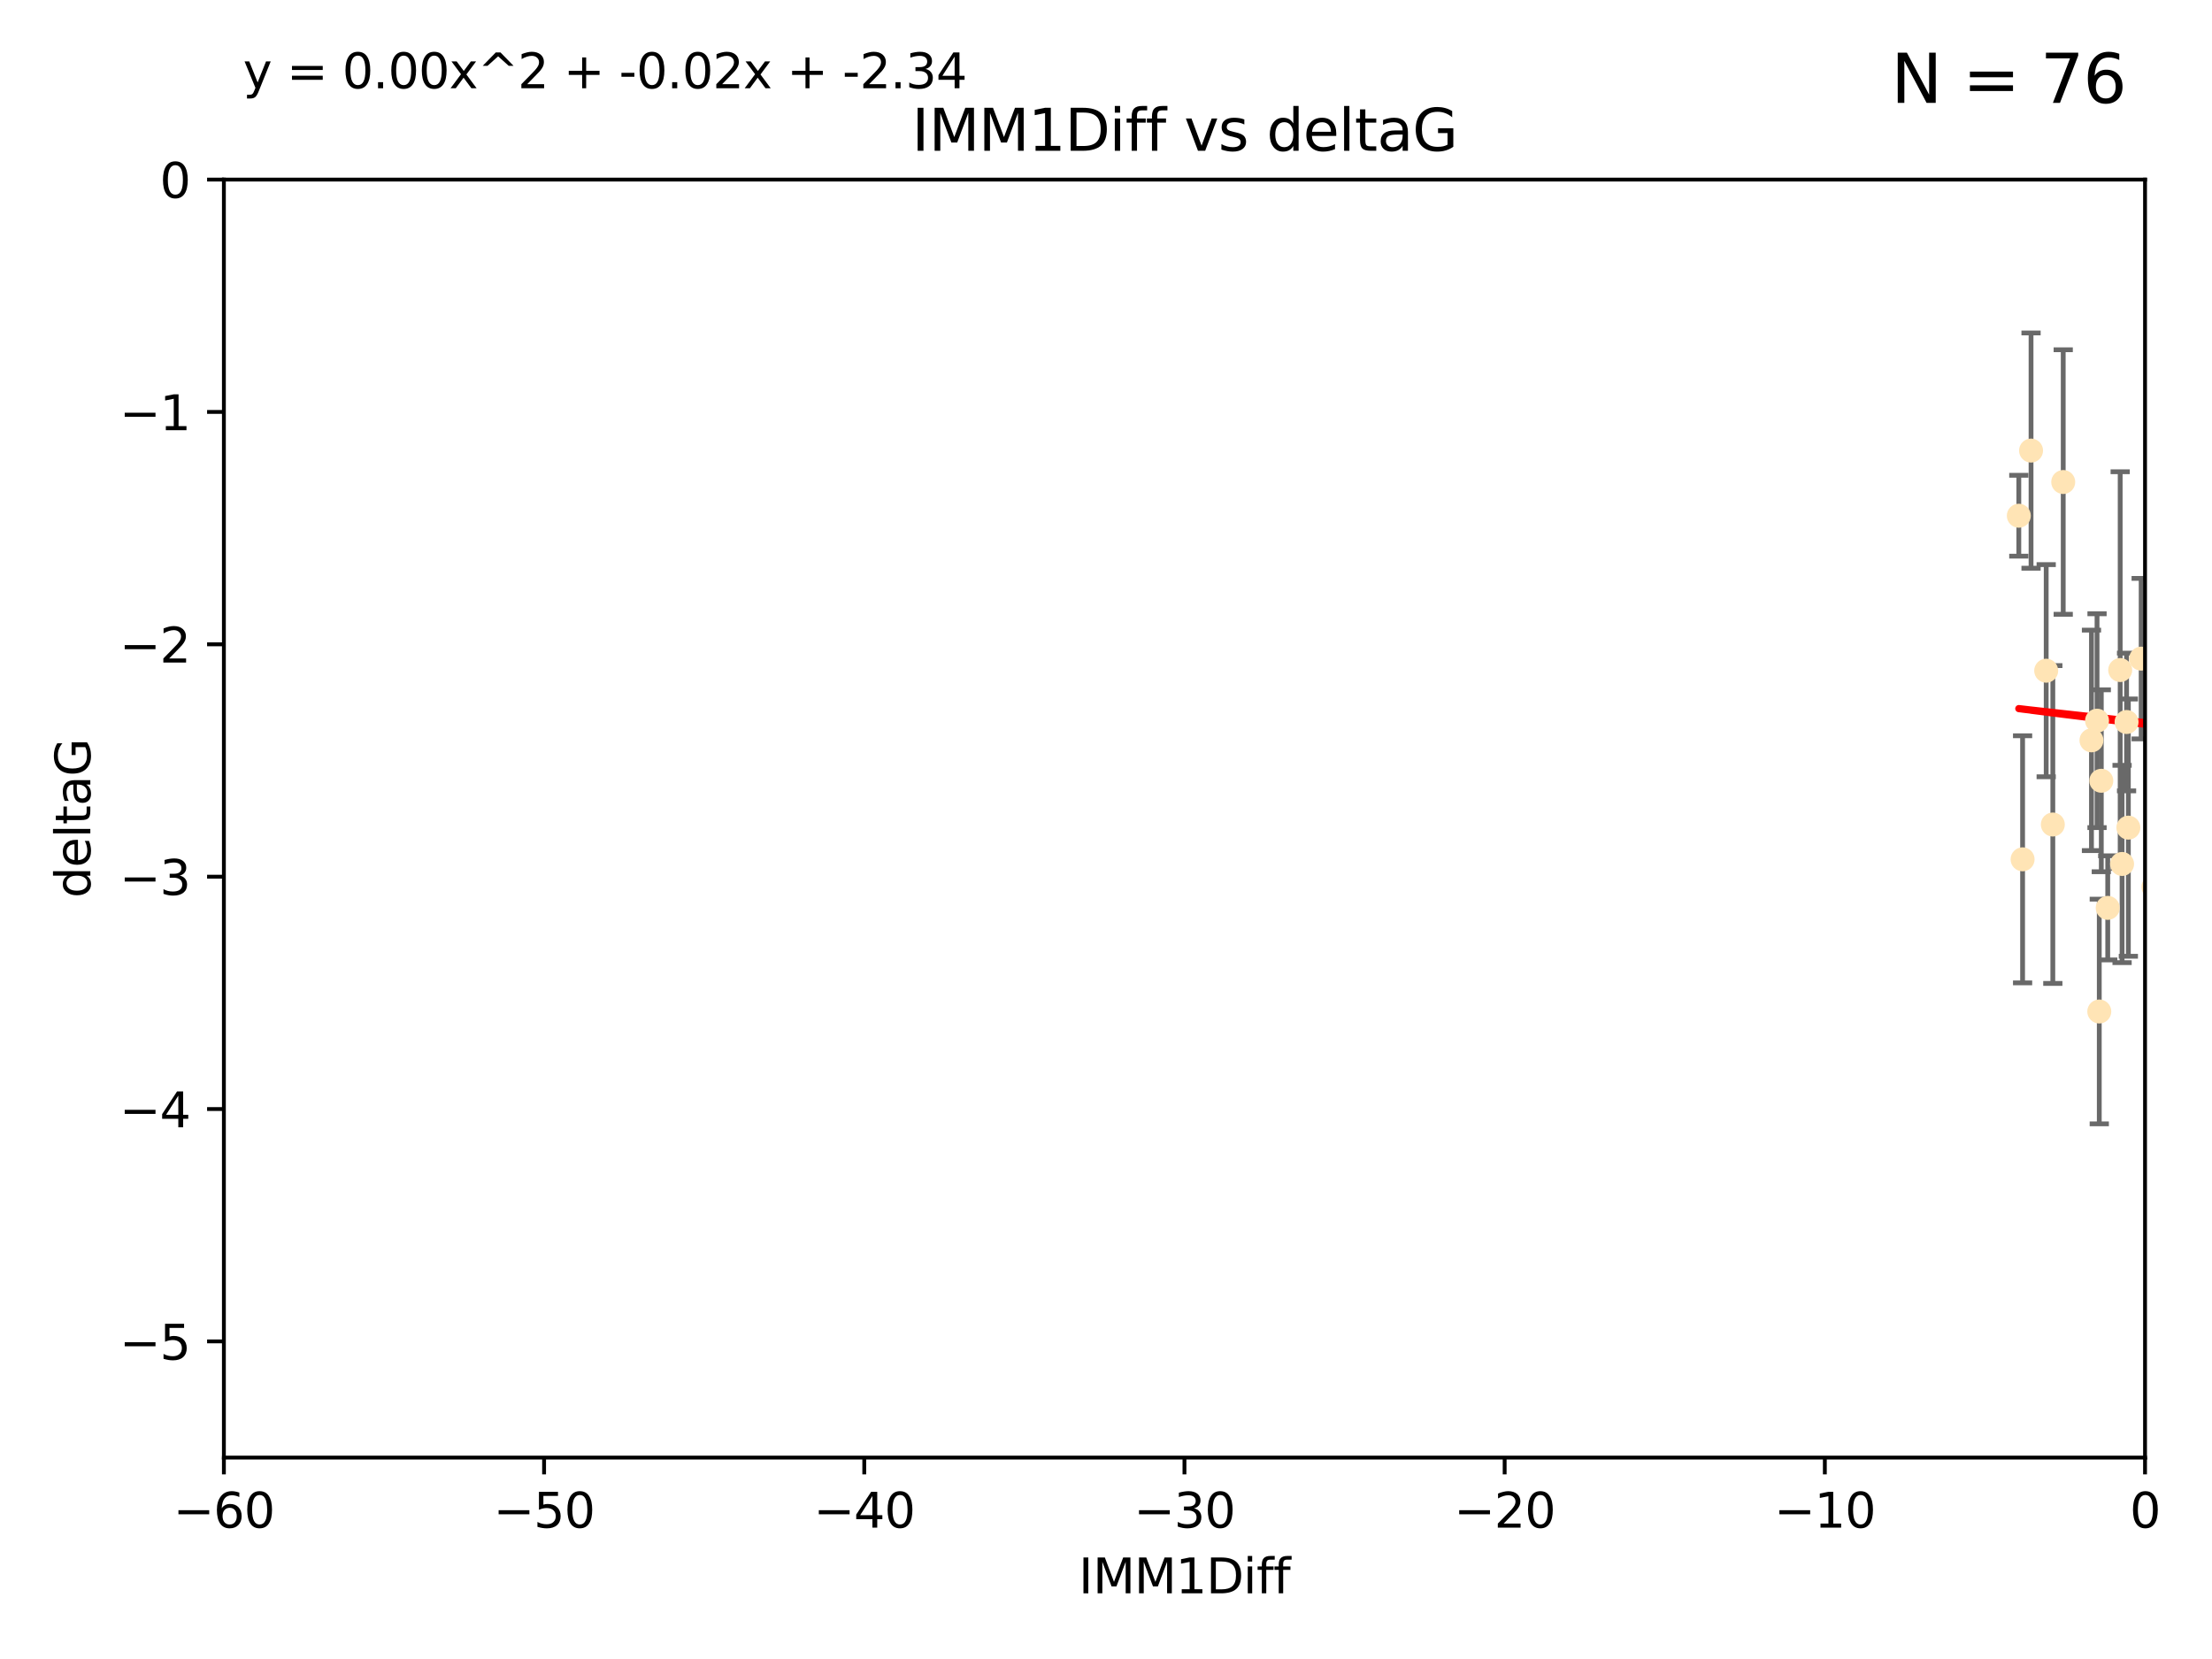 <?xml version="1.0" encoding="utf-8" standalone="no"?>
<!DOCTYPE svg PUBLIC "-//W3C//DTD SVG 1.1//EN"
  "http://www.w3.org/Graphics/SVG/1.1/DTD/svg11.dtd">
<svg xmlns:xlink="http://www.w3.org/1999/xlink" width="460.8pt" height="345.6pt" viewBox="0 0 460.8 345.6" xmlns="http://www.w3.org/2000/svg" version="1.1">
 <defs>
  <style type="text/css">*{stroke-linejoin: round; stroke-linecap: butt}</style>
 </defs>
 <g id="figure_1">
  <g id="patch_1">
   <path d="M 0 345.6 
L 460.8 345.6 
L 460.8 0 
L 0 0 
z
" style="fill: #ffffff"/>
  </g>
  <g id="axes_1">
   <g id="patch_2">
    <path d="M 46.64 303.64 
L 446.85 303.64 
L 446.85 37.411 
L 46.64 37.411 
z
" style="fill: #ffffff"/>
   </g>
   <g id="PathCollection_1">
    <defs>
     <path id="m64b9654250" d="M 0 1.118 
C 0.297 1.118 0.581 1 0.791 0.791 
C 1 0.581 1.118 0.297 1.118 0 
C 1.118 -0.297 1 -0.581 0.791 -0.791 
C 0.581 -1 0.297 -1.118 0 -1.118 
C -0.297 -1.118 -0.581 -1 -0.791 -0.791 
C -1 -0.581 -1.118 -0.297 -1.118 0 
C -1.118 0.297 -1 0.581 -0.791 0.791 
C -0.581 1 -0.297 1.118 0 1.118 
z
" style="stroke: #ffe4b5"/>
    </defs>
    <g clip-path="url(#p6cd8e60162)">
     <use xlink:href="#m64b9654250" x="427.64" y="171.763" style="fill: #ffe4b5; stroke: #ffe4b5"/>
     <use xlink:href="#m64b9654250" x="448.611" y="184.766" style="fill: #ffe4b5; stroke: #ffe4b5"/>
     <use xlink:href="#m64b9654250" x="473.417" y="169.607" style="fill: #ffe4b5; stroke: #ffe4b5"/>
     <use xlink:href="#m64b9654250" x="420.556" y="107.436" style="fill: #ffe4b5; stroke: #ffe4b5"/>
     <use xlink:href="#m64b9654250" x="456.075" y="158.004" style="fill: #ffe4b5; stroke: #ffe4b5"/>
     <use xlink:href="#m64b9654250" x="453.307" y="186.549" style="fill: #ffe4b5; stroke: #ffe4b5"/>
     <use xlink:href="#m64b9654250" x="480.368" y="164.438" style="fill: #ffe4b5; stroke: #ffe4b5"/>
     <use xlink:href="#m64b9654250" x="437.318" y="210.713" style="fill: #ffe4b5; stroke: #ffe4b5"/>
     <use xlink:href="#m64b9654250" x="436.851" y="150.131" style="fill: #ffe4b5; stroke: #ffe4b5"/>
     <use xlink:href="#m64b9654250" x="495.335" y="197.775" style="fill: #ffe4b5; stroke: #ffe4b5"/>
     <use xlink:href="#m64b9654250" x="514.279" y="167.39" style="fill: #ffe4b5; stroke: #ffe4b5"/>
     <use xlink:href="#m64b9654250" x="439.079" y="189.127" style="fill: #ffe4b5; stroke: #ffe4b5"/>
     <use xlink:href="#m64b9654250" x="426.259" y="139.719" style="fill: #ffe4b5; stroke: #ffe4b5"/>
     <use xlink:href="#m64b9654250" x="451.092" y="140.661" style="fill: #ffe4b5; stroke: #ffe4b5"/>
     <use xlink:href="#m64b9654250" x="435.691" y="154.227" style="fill: #ffe4b5; stroke: #ffe4b5"/>
     <use xlink:href="#m64b9654250" x="475.879" y="88.671" style="fill: #ffe4b5; stroke: #ffe4b5"/>
     <use xlink:href="#m64b9654250" x="491.8" y="197.053" style="fill: #ffe4b5; stroke: #ffe4b5"/>
     <use xlink:href="#m64b9654250" x="496.436" y="168.621" style="fill: #ffe4b5; stroke: #ffe4b5"/>
     <use xlink:href="#m64b9654250" x="443.375" y="172.412" style="fill: #ffe4b5; stroke: #ffe4b5"/>
     <use xlink:href="#m64b9654250" x="442.067" y="179.98" style="fill: #ffe4b5; stroke: #ffe4b5"/>
     <use xlink:href="#m64b9654250" x="429.808" y="100.413" style="fill: #ffe4b5; stroke: #ffe4b5"/>
     <use xlink:href="#m64b9654250" x="423.104" y="93.864" style="fill: #ffe4b5; stroke: #ffe4b5"/>
     <use xlink:href="#m64b9654250" x="437.739" y="162.648" style="fill: #ffe4b5; stroke: #ffe4b5"/>
     <use xlink:href="#m64b9654250" x="511.444" y="146.696" style="fill: #ffe4b5; stroke: #ffe4b5"/>
     <use xlink:href="#m64b9654250" x="500.898" y="196.685" style="fill: #ffe4b5; stroke: #ffe4b5"/>
     <use xlink:href="#m64b9654250" x="421.343" y="179.012" style="fill: #ffe4b5; stroke: #ffe4b5"/>
     <use xlink:href="#m64b9654250" x="475.125" y="99.014" style="fill: #ffe4b5; stroke: #ffe4b5"/>
     <use xlink:href="#m64b9654250" x="537.177" y="136.058" style="fill: #ffe4b5; stroke: #ffe4b5"/>
     <use xlink:href="#m64b9654250" x="477.153" y="116.525" style="fill: #ffe4b5; stroke: #ffe4b5"/>
     <use xlink:href="#m64b9654250" x="525.851" y="145.223" style="fill: #ffe4b5; stroke: #ffe4b5"/>
     <use xlink:href="#m64b9654250" x="490.093" y="183.707" style="fill: #ffe4b5; stroke: #ffe4b5"/>
     <use xlink:href="#m64b9654250" x="446.043" y="137.205" style="fill: #ffe4b5; stroke: #ffe4b5"/>
     <use xlink:href="#m64b9654250" x="451.572" y="144.378" style="fill: #ffe4b5; stroke: #ffe4b5"/>
     <use xlink:href="#m64b9654250" x="441.674" y="139.582" style="fill: #ffe4b5; stroke: #ffe4b5"/>
     <use xlink:href="#m64b9654250" x="480.828" y="127.973" style="fill: #ffe4b5; stroke: #ffe4b5"/>
     <use xlink:href="#m64b9654250" x="476.005" y="165.734" style="fill: #ffe4b5; stroke: #ffe4b5"/>
     <use xlink:href="#m64b9654250" x="491.253" y="106.082" style="fill: #ffe4b5; stroke: #ffe4b5"/>
     <use xlink:href="#m64b9654250" x="536.23" y="172.719" style="fill: #ffe4b5; stroke: #ffe4b5"/>
     <use xlink:href="#m64b9654250" x="541.686" y="180.812" style="fill: #ffe4b5; stroke: #ffe4b5"/>
     <use xlink:href="#m64b9654250" x="512.571" y="179.509" style="fill: #ffe4b5; stroke: #ffe4b5"/>
     <use xlink:href="#m64b9654250" x="494.622" y="165.38" style="fill: #ffe4b5; stroke: #ffe4b5"/>
     <use xlink:href="#m64b9654250" x="509.73" y="188.264" style="fill: #ffe4b5; stroke: #ffe4b5"/>
     <use xlink:href="#m64b9654250" x="449.872" y="107.23" style="fill: #ffe4b5; stroke: #ffe4b5"/>
     <use xlink:href="#m64b9654250" x="501.359" y="96.314" style="fill: #ffe4b5; stroke: #ffe4b5"/>
     <use xlink:href="#m64b9654250" x="500.645" y="190.122" style="fill: #ffe4b5; stroke: #ffe4b5"/>
     <use xlink:href="#m64b9654250" x="443.001" y="150.407" style="fill: #ffe4b5; stroke: #ffe4b5"/>
     <use xlink:href="#m64b9654250" x="452.306" y="170.091" style="fill: #ffe4b5; stroke: #ffe4b5"/>
     <use xlink:href="#m64b9654250" x="518.267" y="174.21" style="fill: #ffe4b5; stroke: #ffe4b5"/>
     <use xlink:href="#m64b9654250" x="508.916" y="170.053" style="fill: #ffe4b5; stroke: #ffe4b5"/>
     <use xlink:href="#m64b9654250" x="576.658" y="178.609" style="fill: #ffe4b5; stroke: #ffe4b5"/>
     <use xlink:href="#m64b9654250" x="491.447" y="194.171" style="fill: #ffe4b5; stroke: #ffe4b5"/>
     <use xlink:href="#m64b9654250" x="516.52" y="203.552" style="fill: #ffe4b5; stroke: #ffe4b5"/>
     <use xlink:href="#m64b9654250" x="506.335" y="55.993" style="fill: #ffe4b5; stroke: #ffe4b5"/>
     <use xlink:href="#m64b9654250" x="494.275" y="204.935" style="fill: #ffe4b5; stroke: #ffe4b5"/>
     <use xlink:href="#m64b9654250" x="545.502" y="101.272" style="fill: #ffe4b5; stroke: #ffe4b5"/>
     <use xlink:href="#m64b9654250" x="516.96" y="191.817" style="fill: #ffe4b5; stroke: #ffe4b5"/>
     <use xlink:href="#m64b9654250" x="546.949" y="153.757" style="fill: #ffe4b5; stroke: #ffe4b5"/>
     <use xlink:href="#m64b9654250" x="503.406" y="171.206" style="fill: #ffe4b5; stroke: #ffe4b5"/>
     <use xlink:href="#m64b9654250" x="531.441" y="118.359" style="fill: #ffe4b5; stroke: #ffe4b5"/>
     <use xlink:href="#m64b9654250" x="500.865" y="79.314" style="fill: #ffe4b5; stroke: #ffe4b5"/>
     <use xlink:href="#m64b9654250" x="504.133" y="165.004" style="fill: #ffe4b5; stroke: #ffe4b5"/>
     <use xlink:href="#m64b9654250" x="557.601" y="140.015" style="fill: #ffe4b5; stroke: #ffe4b5"/>
     <use xlink:href="#m64b9654250" x="557.081" y="183.887" style="fill: #ffe4b5; stroke: #ffe4b5"/>
     <use xlink:href="#m64b9654250" x="575.618" y="188.059" style="fill: #ffe4b5; stroke: #ffe4b5"/>
     <use xlink:href="#m64b9654250" x="551.238" y="197.627" style="fill: #ffe4b5; stroke: #ffe4b5"/>
     <use xlink:href="#m64b9654250" x="480.741" y="110.69" style="fill: #ffe4b5; stroke: #ffe4b5"/>
     <use xlink:href="#m64b9654250" x="505.561" y="144.242" style="fill: #ffe4b5; stroke: #ffe4b5"/>
     <use xlink:href="#m64b9654250" x="567.353" y="194.143" style="fill: #ffe4b5; stroke: #ffe4b5"/>
     <use xlink:href="#m64b9654250" x="507.522" y="159.303" style="fill: #ffe4b5; stroke: #ffe4b5"/>
     <use xlink:href="#m64b9654250" x="707.7" y="160.733" style="fill: #ffe4b5; stroke: #ffe4b5"/>
     <use xlink:href="#m64b9654250" x="573.977" y="139.717" style="fill: #ffe4b5; stroke: #ffe4b5"/>
     <use xlink:href="#m64b9654250" x="636.87" y="193.93" style="fill: #ffe4b5; stroke: #ffe4b5"/>
     <use xlink:href="#m64b9654250" x="561.664" y="124.44" style="fill: #ffe4b5; stroke: #ffe4b5"/>
     <use xlink:href="#m64b9654250" x="596.689" y="152.182" style="fill: #ffe4b5; stroke: #ffe4b5"/>
     <use xlink:href="#m64b9654250" x="613.117" y="142.938" style="fill: #ffe4b5; stroke: #ffe4b5"/>
     <use xlink:href="#m64b9654250" x="593.2" y="156.959" style="fill: #ffe4b5; stroke: #ffe4b5"/>
    </g>
   </g>
   <g id="matplotlib.axis_1">
    <g id="xtick_1">
     <g id="line2d_1">
      <defs>
       <path id="m58267de6e5" d="M 0 0 
L 0 3.5 
" style="stroke: #000000; stroke-width: 0.8"/>
      </defs>
      <g>
       <use xlink:href="#m58267de6e5" x="46.64" y="303.64" style="stroke: #000000; stroke-width: 0.8"/>
      </g>
     </g>
     <g id="text_1">
      <!-- −60 -->
      <g transform="translate(36.088 318.238)scale(0.1 -0.1)">
       <defs>
        <path id="DejaVuSans-2212" d="M 678 2272 
L 4684 2272 
L 4684 1741 
L 678 1741 
L 678 2272 
z
" transform="scale(0.016)"/>
        <path id="DejaVuSans-36" d="M 2113 2584 
Q 1688 2584 1439 2293 
Q 1191 2003 1191 1497 
Q 1191 994 1439 701 
Q 1688 409 2113 409 
Q 2538 409 2786 701 
Q 3034 994 3034 1497 
Q 3034 2003 2786 2293 
Q 2538 2584 2113 2584 
z
M 3366 4563 
L 3366 3988 
Q 3128 4100 2886 4159 
Q 2644 4219 2406 4219 
Q 1781 4219 1451 3797 
Q 1122 3375 1075 2522 
Q 1259 2794 1537 2939 
Q 1816 3084 2150 3084 
Q 2853 3084 3261 2657 
Q 3669 2231 3669 1497 
Q 3669 778 3244 343 
Q 2819 -91 2113 -91 
Q 1303 -91 875 529 
Q 447 1150 447 2328 
Q 447 3434 972 4092 
Q 1497 4750 2381 4750 
Q 2619 4750 2861 4703 
Q 3103 4656 3366 4563 
z
" transform="scale(0.016)"/>
        <path id="DejaVuSans-30" d="M 2034 4250 
Q 1547 4250 1301 3770 
Q 1056 3291 1056 2328 
Q 1056 1369 1301 889 
Q 1547 409 2034 409 
Q 2525 409 2770 889 
Q 3016 1369 3016 2328 
Q 3016 3291 2770 3770 
Q 2525 4250 2034 4250 
z
M 2034 4750 
Q 2819 4750 3233 4129 
Q 3647 3509 3647 2328 
Q 3647 1150 3233 529 
Q 2819 -91 2034 -91 
Q 1250 -91 836 529 
Q 422 1150 422 2328 
Q 422 3509 836 4129 
Q 1250 4750 2034 4750 
z
" transform="scale(0.016)"/>
       </defs>
       <use xlink:href="#DejaVuSans-2212"/>
       <use xlink:href="#DejaVuSans-36" x="83.789"/>
       <use xlink:href="#DejaVuSans-30" x="147.412"/>
      </g>
     </g>
    </g>
    <g id="xtick_2">
     <g id="line2d_2">
      <g>
       <use xlink:href="#m58267de6e5" x="113.342" y="303.64" style="stroke: #000000; stroke-width: 0.8"/>
      </g>
     </g>
     <g id="text_2">
      <!-- −50 -->
      <g transform="translate(102.789 318.238)scale(0.1 -0.1)">
       <defs>
        <path id="DejaVuSans-35" d="M 691 4666 
L 3169 4666 
L 3169 4134 
L 1269 4134 
L 1269 2991 
Q 1406 3038 1543 3061 
Q 1681 3084 1819 3084 
Q 2600 3084 3056 2656 
Q 3513 2228 3513 1497 
Q 3513 744 3044 326 
Q 2575 -91 1722 -91 
Q 1428 -91 1123 -41 
Q 819 9 494 109 
L 494 744 
Q 775 591 1075 516 
Q 1375 441 1709 441 
Q 2250 441 2565 725 
Q 2881 1009 2881 1497 
Q 2881 1984 2565 2268 
Q 2250 2553 1709 2553 
Q 1456 2553 1204 2497 
Q 953 2441 691 2322 
L 691 4666 
z
" transform="scale(0.016)"/>
       </defs>
       <use xlink:href="#DejaVuSans-2212"/>
       <use xlink:href="#DejaVuSans-35" x="83.789"/>
       <use xlink:href="#DejaVuSans-30" x="147.412"/>
      </g>
     </g>
    </g>
    <g id="xtick_3">
     <g id="line2d_3">
      <g>
       <use xlink:href="#m58267de6e5" x="180.043" y="303.64" style="stroke: #000000; stroke-width: 0.8"/>
      </g>
     </g>
     <g id="text_3">
      <!-- −40 -->
      <g transform="translate(169.491 318.238)scale(0.1 -0.1)">
       <defs>
        <path id="DejaVuSans-34" d="M 2419 4116 
L 825 1625 
L 2419 1625 
L 2419 4116 
z
M 2253 4666 
L 3047 4666 
L 3047 1625 
L 3713 1625 
L 3713 1100 
L 3047 1100 
L 3047 0 
L 2419 0 
L 2419 1100 
L 313 1100 
L 313 1709 
L 2253 4666 
z
" transform="scale(0.016)"/>
       </defs>
       <use xlink:href="#DejaVuSans-2212"/>
       <use xlink:href="#DejaVuSans-34" x="83.789"/>
       <use xlink:href="#DejaVuSans-30" x="147.412"/>
      </g>
     </g>
    </g>
    <g id="xtick_4">
     <g id="line2d_4">
      <g>
       <use xlink:href="#m58267de6e5" x="246.745" y="303.64" style="stroke: #000000; stroke-width: 0.8"/>
      </g>
     </g>
     <g id="text_4">
      <!-- −30 -->
      <g transform="translate(236.193 318.238)scale(0.1 -0.1)">
       <defs>
        <path id="DejaVuSans-33" d="M 2597 2516 
Q 3050 2419 3304 2112 
Q 3559 1806 3559 1356 
Q 3559 666 3084 287 
Q 2609 -91 1734 -91 
Q 1441 -91 1130 -33 
Q 819 25 488 141 
L 488 750 
Q 750 597 1062 519 
Q 1375 441 1716 441 
Q 2309 441 2620 675 
Q 2931 909 2931 1356 
Q 2931 1769 2642 2001 
Q 2353 2234 1838 2234 
L 1294 2234 
L 1294 2753 
L 1863 2753 
Q 2328 2753 2575 2939 
Q 2822 3125 2822 3475 
Q 2822 3834 2567 4026 
Q 2313 4219 1838 4219 
Q 1578 4219 1281 4162 
Q 984 4106 628 3988 
L 628 4550 
Q 988 4650 1302 4700 
Q 1616 4750 1894 4750 
Q 2613 4750 3031 4423 
Q 3450 4097 3450 3541 
Q 3450 3153 3228 2886 
Q 3006 2619 2597 2516 
z
" transform="scale(0.016)"/>
       </defs>
       <use xlink:href="#DejaVuSans-2212"/>
       <use xlink:href="#DejaVuSans-33" x="83.789"/>
       <use xlink:href="#DejaVuSans-30" x="147.412"/>
      </g>
     </g>
    </g>
    <g id="xtick_5">
     <g id="line2d_5">
      <g>
       <use xlink:href="#m58267de6e5" x="313.447" y="303.64" style="stroke: #000000; stroke-width: 0.8"/>
      </g>
     </g>
     <g id="text_5">
      <!-- −20 -->
      <g transform="translate(302.894 318.238)scale(0.1 -0.1)">
       <defs>
        <path id="DejaVuSans-32" d="M 1228 531 
L 3431 531 
L 3431 0 
L 469 0 
L 469 531 
Q 828 903 1448 1529 
Q 2069 2156 2228 2338 
Q 2531 2678 2651 2914 
Q 2772 3150 2772 3378 
Q 2772 3750 2511 3984 
Q 2250 4219 1831 4219 
Q 1534 4219 1204 4116 
Q 875 4013 500 3803 
L 500 4441 
Q 881 4594 1212 4672 
Q 1544 4750 1819 4750 
Q 2544 4750 2975 4387 
Q 3406 4025 3406 3419 
Q 3406 3131 3298 2873 
Q 3191 2616 2906 2266 
Q 2828 2175 2409 1742 
Q 1991 1309 1228 531 
z
" transform="scale(0.016)"/>
       </defs>
       <use xlink:href="#DejaVuSans-2212"/>
       <use xlink:href="#DejaVuSans-32" x="83.789"/>
       <use xlink:href="#DejaVuSans-30" x="147.412"/>
      </g>
     </g>
    </g>
    <g id="xtick_6">
     <g id="line2d_6">
      <g>
       <use xlink:href="#m58267de6e5" x="380.148" y="303.64" style="stroke: #000000; stroke-width: 0.8"/>
      </g>
     </g>
     <g id="text_6">
      <!-- −10 -->
      <g transform="translate(369.596 318.238)scale(0.1 -0.1)">
       <defs>
        <path id="DejaVuSans-31" d="M 794 531 
L 1825 531 
L 1825 4091 
L 703 3866 
L 703 4441 
L 1819 4666 
L 2450 4666 
L 2450 531 
L 3481 531 
L 3481 0 
L 794 0 
L 794 531 
z
" transform="scale(0.016)"/>
       </defs>
       <use xlink:href="#DejaVuSans-2212"/>
       <use xlink:href="#DejaVuSans-31" x="83.789"/>
       <use xlink:href="#DejaVuSans-30" x="147.412"/>
      </g>
     </g>
    </g>
    <g id="xtick_7">
     <g id="line2d_7">
      <g>
       <use xlink:href="#m58267de6e5" x="446.85" y="303.64" style="stroke: #000000; stroke-width: 0.8"/>
      </g>
     </g>
     <g id="text_7">
      <!-- 0 -->
      <g transform="translate(443.669 318.238)scale(0.1 -0.1)">
       <use xlink:href="#DejaVuSans-30"/>
      </g>
     </g>
    </g>
    <g id="text_8">
     <!-- IMM1Diff -->
     <g transform="translate(224.701 331.917)scale(0.1 -0.1)">
      <defs>
       <path id="DejaVuSans-49" d="M 628 4666 
L 1259 4666 
L 1259 0 
L 628 0 
L 628 4666 
z
" transform="scale(0.016)"/>
       <path id="DejaVuSans-4d" d="M 628 4666 
L 1569 4666 
L 2759 1491 
L 3956 4666 
L 4897 4666 
L 4897 0 
L 4281 0 
L 4281 4097 
L 3078 897 
L 2444 897 
L 1241 4097 
L 1241 0 
L 628 0 
L 628 4666 
z
" transform="scale(0.016)"/>
       <path id="DejaVuSans-44" d="M 1259 4147 
L 1259 519 
L 2022 519 
Q 2988 519 3436 956 
Q 3884 1394 3884 2338 
Q 3884 3275 3436 3711 
Q 2988 4147 2022 4147 
L 1259 4147 
z
M 628 4666 
L 1925 4666 
Q 3281 4666 3915 4102 
Q 4550 3538 4550 2338 
Q 4550 1131 3912 565 
Q 3275 0 1925 0 
L 628 0 
L 628 4666 
z
" transform="scale(0.016)"/>
       <path id="DejaVuSans-69" d="M 603 3500 
L 1178 3500 
L 1178 0 
L 603 0 
L 603 3500 
z
M 603 4863 
L 1178 4863 
L 1178 4134 
L 603 4134 
L 603 4863 
z
" transform="scale(0.016)"/>
       <path id="DejaVuSans-66" d="M 2375 4863 
L 2375 4384 
L 1825 4384 
Q 1516 4384 1395 4259 
Q 1275 4134 1275 3809 
L 1275 3500 
L 2222 3500 
L 2222 3053 
L 1275 3053 
L 1275 0 
L 697 0 
L 697 3053 
L 147 3053 
L 147 3500 
L 697 3500 
L 697 3744 
Q 697 4328 969 4595 
Q 1241 4863 1831 4863 
L 2375 4863 
z
" transform="scale(0.016)"/>
      </defs>
      <use xlink:href="#DejaVuSans-49"/>
      <use xlink:href="#DejaVuSans-4d" x="29.492"/>
      <use xlink:href="#DejaVuSans-4d" x="115.771"/>
      <use xlink:href="#DejaVuSans-31" x="202.051"/>
      <use xlink:href="#DejaVuSans-44" x="265.674"/>
      <use xlink:href="#DejaVuSans-69" x="342.676"/>
      <use xlink:href="#DejaVuSans-66" x="370.459"/>
      <use xlink:href="#DejaVuSans-66" x="405.664"/>
     </g>
    </g>
   </g>
   <g id="matplotlib.axis_2">
    <g id="ytick_1">
     <g id="line2d_8">
      <defs>
       <path id="m999178a030" d="M 0 0 
L -3.5 0 
" style="stroke: #000000; stroke-width: 0.8"/>
      </defs>
      <g>
       <use xlink:href="#m999178a030" x="46.64" y="279.437" style="stroke: #000000; stroke-width: 0.8"/>
      </g>
     </g>
     <g id="text_9">
      <!-- −5 -->
      <g transform="translate(24.898 283.237)scale(0.1 -0.1)">
       <use xlink:href="#DejaVuSans-2212"/>
       <use xlink:href="#DejaVuSans-35" x="83.789"/>
      </g>
     </g>
    </g>
    <g id="ytick_2">
     <g id="line2d_9">
      <g>
       <use xlink:href="#m999178a030" x="46.64" y="231.032" style="stroke: #000000; stroke-width: 0.8"/>
      </g>
     </g>
     <g id="text_10">
      <!-- −4 -->
      <g transform="translate(24.898 234.831)scale(0.1 -0.1)">
       <use xlink:href="#DejaVuSans-2212"/>
       <use xlink:href="#DejaVuSans-34" x="83.789"/>
      </g>
     </g>
    </g>
    <g id="ytick_3">
     <g id="line2d_10">
      <g>
       <use xlink:href="#m999178a030" x="46.64" y="182.627" style="stroke: #000000; stroke-width: 0.8"/>
      </g>
     </g>
     <g id="text_11">
      <!-- −3 -->
      <g transform="translate(24.898 186.426)scale(0.1 -0.1)">
       <use xlink:href="#DejaVuSans-2212"/>
       <use xlink:href="#DejaVuSans-33" x="83.789"/>
      </g>
     </g>
    </g>
    <g id="ytick_4">
     <g id="line2d_11">
      <g>
       <use xlink:href="#m999178a030" x="46.64" y="134.222" style="stroke: #000000; stroke-width: 0.8"/>
      </g>
     </g>
     <g id="text_12">
      <!-- −2 -->
      <g transform="translate(24.898 138.021)scale(0.1 -0.1)">
       <use xlink:href="#DejaVuSans-2212"/>
       <use xlink:href="#DejaVuSans-32" x="83.789"/>
      </g>
     </g>
    </g>
    <g id="ytick_5">
     <g id="line2d_12">
      <g>
       <use xlink:href="#m999178a030" x="46.64" y="85.816" style="stroke: #000000; stroke-width: 0.8"/>
      </g>
     </g>
     <g id="text_13">
      <!-- −1 -->
      <g transform="translate(24.898 89.616)scale(0.1 -0.1)">
       <use xlink:href="#DejaVuSans-2212"/>
       <use xlink:href="#DejaVuSans-31" x="83.789"/>
      </g>
     </g>
    </g>
    <g id="ytick_6">
     <g id="line2d_13">
      <g>
       <use xlink:href="#m999178a030" x="46.64" y="37.411" style="stroke: #000000; stroke-width: 0.8"/>
      </g>
     </g>
     <g id="text_14">
      <!-- 0 -->
      <g transform="translate(33.278 41.21)scale(0.1 -0.1)">
       <use xlink:href="#DejaVuSans-30"/>
      </g>
     </g>
    </g>
    <g id="text_15">
     <!-- deltaG -->
     <g transform="translate(18.818 187.064)rotate(-90)scale(0.1 -0.1)">
      <defs>
       <path id="DejaVuSans-64" d="M 2906 2969 
L 2906 4863 
L 3481 4863 
L 3481 0 
L 2906 0 
L 2906 525 
Q 2725 213 2448 61 
Q 2172 -91 1784 -91 
Q 1150 -91 751 415 
Q 353 922 353 1747 
Q 353 2572 751 3078 
Q 1150 3584 1784 3584 
Q 2172 3584 2448 3432 
Q 2725 3281 2906 2969 
z
M 947 1747 
Q 947 1113 1208 752 
Q 1469 391 1925 391 
Q 2381 391 2643 752 
Q 2906 1113 2906 1747 
Q 2906 2381 2643 2742 
Q 2381 3103 1925 3103 
Q 1469 3103 1208 2742 
Q 947 2381 947 1747 
z
" transform="scale(0.016)"/>
       <path id="DejaVuSans-65" d="M 3597 1894 
L 3597 1613 
L 953 1613 
Q 991 1019 1311 708 
Q 1631 397 2203 397 
Q 2534 397 2845 478 
Q 3156 559 3463 722 
L 3463 178 
Q 3153 47 2828 -22 
Q 2503 -91 2169 -91 
Q 1331 -91 842 396 
Q 353 884 353 1716 
Q 353 2575 817 3079 
Q 1281 3584 2069 3584 
Q 2775 3584 3186 3129 
Q 3597 2675 3597 1894 
z
M 3022 2063 
Q 3016 2534 2758 2815 
Q 2500 3097 2075 3097 
Q 1594 3097 1305 2825 
Q 1016 2553 972 2059 
L 3022 2063 
z
" transform="scale(0.016)"/>
       <path id="DejaVuSans-6c" d="M 603 4863 
L 1178 4863 
L 1178 0 
L 603 0 
L 603 4863 
z
" transform="scale(0.016)"/>
       <path id="DejaVuSans-74" d="M 1172 4494 
L 1172 3500 
L 2356 3500 
L 2356 3053 
L 1172 3053 
L 1172 1153 
Q 1172 725 1289 603 
Q 1406 481 1766 481 
L 2356 481 
L 2356 0 
L 1766 0 
Q 1100 0 847 248 
Q 594 497 594 1153 
L 594 3053 
L 172 3053 
L 172 3500 
L 594 3500 
L 594 4494 
L 1172 4494 
z
" transform="scale(0.016)"/>
       <path id="DejaVuSans-61" d="M 2194 1759 
Q 1497 1759 1228 1600 
Q 959 1441 959 1056 
Q 959 750 1161 570 
Q 1363 391 1709 391 
Q 2188 391 2477 730 
Q 2766 1069 2766 1631 
L 2766 1759 
L 2194 1759 
z
M 3341 1997 
L 3341 0 
L 2766 0 
L 2766 531 
Q 2569 213 2275 61 
Q 1981 -91 1556 -91 
Q 1019 -91 701 211 
Q 384 513 384 1019 
Q 384 1609 779 1909 
Q 1175 2209 1959 2209 
L 2766 2209 
L 2766 2266 
Q 2766 2663 2505 2880 
Q 2244 3097 1772 3097 
Q 1472 3097 1187 3025 
Q 903 2953 641 2809 
L 641 3341 
Q 956 3463 1253 3523 
Q 1550 3584 1831 3584 
Q 2591 3584 2966 3190 
Q 3341 2797 3341 1997 
z
" transform="scale(0.016)"/>
       <path id="DejaVuSans-47" d="M 3809 666 
L 3809 1919 
L 2778 1919 
L 2778 2438 
L 4434 2438 
L 4434 434 
Q 4069 175 3628 42 
Q 3188 -91 2688 -91 
Q 1594 -91 976 548 
Q 359 1188 359 2328 
Q 359 3472 976 4111 
Q 1594 4750 2688 4750 
Q 3144 4750 3555 4637 
Q 3966 4525 4313 4306 
L 4313 3634 
Q 3963 3931 3569 4081 
Q 3175 4231 2741 4231 
Q 1884 4231 1454 3753 
Q 1025 3275 1025 2328 
Q 1025 1384 1454 906 
Q 1884 428 2741 428 
Q 3075 428 3337 486 
Q 3600 544 3809 666 
z
" transform="scale(0.016)"/>
      </defs>
      <use xlink:href="#DejaVuSans-64"/>
      <use xlink:href="#DejaVuSans-65" x="63.477"/>
      <use xlink:href="#DejaVuSans-6c" x="125"/>
      <use xlink:href="#DejaVuSans-74" x="152.783"/>
      <use xlink:href="#DejaVuSans-61" x="191.992"/>
      <use xlink:href="#DejaVuSans-47" x="253.271"/>
     </g>
    </g>
   </g>
   <g id="LineCollection_1">
    <path d="M 427.64 204.867 
L 427.64 138.658 
" clip-path="url(#p6cd8e60162)" style="fill: none; stroke: #696969"/>
    <path d="M 448.611 198.805 
L 448.611 170.727 
" clip-path="url(#p6cd8e60162)" style="fill: none; stroke: #696969"/>
    <path clip-path="url(#p6cd8e60162)" style="fill: none; stroke: #696969"/>
    <path d="M 420.556 115.86 
L 420.556 99.013 
" clip-path="url(#p6cd8e60162)" style="fill: none; stroke: #696969"/>
    <path d="M 456.075 177.999 
L 456.075 138.009 
" clip-path="url(#p6cd8e60162)" style="fill: none; stroke: #696969"/>
    <path d="M 453.307 214.844 
L 453.307 158.255 
" clip-path="url(#p6cd8e60162)" style="fill: none; stroke: #696969"/>
    <path clip-path="url(#p6cd8e60162)" style="fill: none; stroke: #696969"/>
    <path d="M 437.318 234.113 
L 437.318 187.313 
" clip-path="url(#p6cd8e60162)" style="fill: none; stroke: #696969"/>
    <path d="M 436.851 172.406 
L 436.851 127.855 
" clip-path="url(#p6cd8e60162)" style="fill: none; stroke: #696969"/>
    <path clip-path="url(#p6cd8e60162)" style="fill: none; stroke: #696969"/>
    <path clip-path="url(#p6cd8e60162)" style="fill: none; stroke: #696969"/>
    <path d="M 439.079 199.972 
L 439.079 178.283 
" clip-path="url(#p6cd8e60162)" style="fill: none; stroke: #696969"/>
    <path d="M 426.259 161.816 
L 426.259 117.621 
" clip-path="url(#p6cd8e60162)" style="fill: none; stroke: #696969"/>
    <path d="M 451.092 159.451 
L 451.092 121.871 
" clip-path="url(#p6cd8e60162)" style="fill: none; stroke: #696969"/>
    <path d="M 435.691 177.192 
L 435.691 131.263 
" clip-path="url(#p6cd8e60162)" style="fill: none; stroke: #696969"/>
    <path clip-path="url(#p6cd8e60162)" style="fill: none; stroke: #696969"/>
    <path clip-path="url(#p6cd8e60162)" style="fill: none; stroke: #696969"/>
    <path clip-path="url(#p6cd8e60162)" style="fill: none; stroke: #696969"/>
    <path d="M 443.375 199.209 
L 443.375 145.614 
" clip-path="url(#p6cd8e60162)" style="fill: none; stroke: #696969"/>
    <path d="M 442.067 200.533 
L 442.067 159.428 
" clip-path="url(#p6cd8e60162)" style="fill: none; stroke: #696969"/>
    <path d="M 429.808 127.966 
L 429.808 72.859 
" clip-path="url(#p6cd8e60162)" style="fill: none; stroke: #696969"/>
    <path d="M 423.104 118.369 
L 423.104 69.359 
" clip-path="url(#p6cd8e60162)" style="fill: none; stroke: #696969"/>
    <path d="M 437.739 181.594 
L 437.739 143.701 
" clip-path="url(#p6cd8e60162)" style="fill: none; stroke: #696969"/>
    <path clip-path="url(#p6cd8e60162)" style="fill: none; stroke: #696969"/>
    <path clip-path="url(#p6cd8e60162)" style="fill: none; stroke: #696969"/>
    <path d="M 421.343 204.751 
L 421.343 153.273 
" clip-path="url(#p6cd8e60162)" style="fill: none; stroke: #696969"/>
    <path clip-path="url(#p6cd8e60162)" style="fill: none; stroke: #696969"/>
    <path clip-path="url(#p6cd8e60162)" style="fill: none; stroke: #696969"/>
    <path clip-path="url(#p6cd8e60162)" style="fill: none; stroke: #696969"/>
    <path clip-path="url(#p6cd8e60162)" style="fill: none; stroke: #696969"/>
    <path clip-path="url(#p6cd8e60162)" style="fill: none; stroke: #696969"/>
    <path d="M 446.043 153.923 
L 446.043 120.488 
" clip-path="url(#p6cd8e60162)" style="fill: none; stroke: #696969"/>
    <path d="M 451.572 152.245 
L 451.572 136.511 
" clip-path="url(#p6cd8e60162)" style="fill: none; stroke: #696969"/>
    <path d="M 441.674 180.893 
L 441.674 98.27 
" clip-path="url(#p6cd8e60162)" style="fill: none; stroke: #696969"/>
    <path clip-path="url(#p6cd8e60162)" style="fill: none; stroke: #696969"/>
    <path clip-path="url(#p6cd8e60162)" style="fill: none; stroke: #696969"/>
    <path clip-path="url(#p6cd8e60162)" style="fill: none; stroke: #696969"/>
    <path clip-path="url(#p6cd8e60162)" style="fill: none; stroke: #696969"/>
    <path clip-path="url(#p6cd8e60162)" style="fill: none; stroke: #696969"/>
    <path clip-path="url(#p6cd8e60162)" style="fill: none; stroke: #696969"/>
    <path clip-path="url(#p6cd8e60162)" style="fill: none; stroke: #696969"/>
    <path clip-path="url(#p6cd8e60162)" style="fill: none; stroke: #696969"/>
    <path d="M 449.872 129.322 
L 449.872 85.138 
" clip-path="url(#p6cd8e60162)" style="fill: none; stroke: #696969"/>
    <path clip-path="url(#p6cd8e60162)" style="fill: none; stroke: #696969"/>
    <path clip-path="url(#p6cd8e60162)" style="fill: none; stroke: #696969"/>
    <path d="M 443.001 164.755 
L 443.001 136.059 
" clip-path="url(#p6cd8e60162)" style="fill: none; stroke: #696969"/>
    <path d="M 452.306 217.56 
L 452.306 122.622 
" clip-path="url(#p6cd8e60162)" style="fill: none; stroke: #696969"/>
    <path clip-path="url(#p6cd8e60162)" style="fill: none; stroke: #696969"/>
    <path clip-path="url(#p6cd8e60162)" style="fill: none; stroke: #696969"/>
    <path clip-path="url(#p6cd8e60162)" style="fill: none; stroke: #696969"/>
    <path clip-path="url(#p6cd8e60162)" style="fill: none; stroke: #696969"/>
    <path clip-path="url(#p6cd8e60162)" style="fill: none; stroke: #696969"/>
    <path clip-path="url(#p6cd8e60162)" style="fill: none; stroke: #696969"/>
    <path clip-path="url(#p6cd8e60162)" style="fill: none; stroke: #696969"/>
    <path clip-path="url(#p6cd8e60162)" style="fill: none; stroke: #696969"/>
    <path clip-path="url(#p6cd8e60162)" style="fill: none; stroke: #696969"/>
    <path clip-path="url(#p6cd8e60162)" style="fill: none; stroke: #696969"/>
    <path clip-path="url(#p6cd8e60162)" style="fill: none; stroke: #696969"/>
    <path clip-path="url(#p6cd8e60162)" style="fill: none; stroke: #696969"/>
    <path clip-path="url(#p6cd8e60162)" style="fill: none; stroke: #696969"/>
    <path clip-path="url(#p6cd8e60162)" style="fill: none; stroke: #696969"/>
    <path clip-path="url(#p6cd8e60162)" style="fill: none; stroke: #696969"/>
    <path clip-path="url(#p6cd8e60162)" style="fill: none; stroke: #696969"/>
    <path clip-path="url(#p6cd8e60162)" style="fill: none; stroke: #696969"/>
    <path clip-path="url(#p6cd8e60162)" style="fill: none; stroke: #696969"/>
    <path clip-path="url(#p6cd8e60162)" style="fill: none; stroke: #696969"/>
    <path clip-path="url(#p6cd8e60162)" style="fill: none; stroke: #696969"/>
    <path clip-path="url(#p6cd8e60162)" style="fill: none; stroke: #696969"/>
    <path clip-path="url(#p6cd8e60162)" style="fill: none; stroke: #696969"/>
    <path clip-path="url(#p6cd8e60162)" style="fill: none; stroke: #696969"/>
    <path clip-path="url(#p6cd8e60162)" style="fill: none; stroke: #696969"/>
    <path clip-path="url(#p6cd8e60162)" style="fill: none; stroke: #696969"/>
    <path clip-path="url(#p6cd8e60162)" style="fill: none; stroke: #696969"/>
    <path clip-path="url(#p6cd8e60162)" style="fill: none; stroke: #696969"/>
    <path clip-path="url(#p6cd8e60162)" style="fill: none; stroke: #696969"/>
    <path clip-path="url(#p6cd8e60162)" style="fill: none; stroke: #696969"/>
   </g>
   <g id="line2d_14">
    <defs>
     <path id="m1a348f5d1a" d="M 2 0 
L -2 -0 
" style="stroke: #696969"/>
    </defs>
    <g clip-path="url(#p6cd8e60162)">
     <use xlink:href="#m1a348f5d1a" x="427.64" y="204.867" style="fill: #696969; stroke: #696969"/>
     <use xlink:href="#m1a348f5d1a" x="448.611" y="198.805" style="fill: #696969; stroke: #696969"/>
     <use xlink:href="#m1a348f5d1a" x="473.417" y="182.403" style="fill: #696969; stroke: #696969"/>
     <use xlink:href="#m1a348f5d1a" x="420.556" y="115.86" style="fill: #696969; stroke: #696969"/>
     <use xlink:href="#m1a348f5d1a" x="456.075" y="177.999" style="fill: #696969; stroke: #696969"/>
     <use xlink:href="#m1a348f5d1a" x="453.307" y="214.844" style="fill: #696969; stroke: #696969"/>
     <use xlink:href="#m1a348f5d1a" x="480.368" y="205.929" style="fill: #696969; stroke: #696969"/>
     <use xlink:href="#m1a348f5d1a" x="437.318" y="234.113" style="fill: #696969; stroke: #696969"/>
     <use xlink:href="#m1a348f5d1a" x="436.851" y="172.406" style="fill: #696969; stroke: #696969"/>
     <use xlink:href="#m1a348f5d1a" x="495.335" y="226.257" style="fill: #696969; stroke: #696969"/>
     <use xlink:href="#m1a348f5d1a" x="514.279" y="202.867" style="fill: #696969; stroke: #696969"/>
     <use xlink:href="#m1a348f5d1a" x="439.079" y="199.972" style="fill: #696969; stroke: #696969"/>
     <use xlink:href="#m1a348f5d1a" x="426.259" y="161.816" style="fill: #696969; stroke: #696969"/>
     <use xlink:href="#m1a348f5d1a" x="451.092" y="159.451" style="fill: #696969; stroke: #696969"/>
     <use xlink:href="#m1a348f5d1a" x="435.691" y="177.192" style="fill: #696969; stroke: #696969"/>
     <use xlink:href="#m1a348f5d1a" x="475.879" y="103.312" style="fill: #696969; stroke: #696969"/>
     <use xlink:href="#m1a348f5d1a" x="491.8" y="212.688" style="fill: #696969; stroke: #696969"/>
     <use xlink:href="#m1a348f5d1a" x="496.436" y="204.796" style="fill: #696969; stroke: #696969"/>
     <use xlink:href="#m1a348f5d1a" x="443.375" y="199.209" style="fill: #696969; stroke: #696969"/>
     <use xlink:href="#m1a348f5d1a" x="442.067" y="200.533" style="fill: #696969; stroke: #696969"/>
     <use xlink:href="#m1a348f5d1a" x="429.808" y="127.966" style="fill: #696969; stroke: #696969"/>
     <use xlink:href="#m1a348f5d1a" x="423.104" y="118.369" style="fill: #696969; stroke: #696969"/>
     <use xlink:href="#m1a348f5d1a" x="437.739" y="181.594" style="fill: #696969; stroke: #696969"/>
     <use xlink:href="#m1a348f5d1a" x="511.444" y="161.039" style="fill: #696969; stroke: #696969"/>
     <use xlink:href="#m1a348f5d1a" x="500.898" y="233.927" style="fill: #696969; stroke: #696969"/>
     <use xlink:href="#m1a348f5d1a" x="421.343" y="204.751" style="fill: #696969; stroke: #696969"/>
     <use xlink:href="#m1a348f5d1a" x="475.125" y="126.762" style="fill: #696969; stroke: #696969"/>
     <use xlink:href="#m1a348f5d1a" x="537.177" y="157.897" style="fill: #696969; stroke: #696969"/>
     <use xlink:href="#m1a348f5d1a" x="477.153" y="140.352" style="fill: #696969; stroke: #696969"/>
     <use xlink:href="#m1a348f5d1a" x="525.851" y="157.068" style="fill: #696969; stroke: #696969"/>
     <use xlink:href="#m1a348f5d1a" x="490.093" y="223.253" style="fill: #696969; stroke: #696969"/>
     <use xlink:href="#m1a348f5d1a" x="446.043" y="153.923" style="fill: #696969; stroke: #696969"/>
     <use xlink:href="#m1a348f5d1a" x="451.572" y="152.245" style="fill: #696969; stroke: #696969"/>
     <use xlink:href="#m1a348f5d1a" x="441.674" y="180.893" style="fill: #696969; stroke: #696969"/>
     <use xlink:href="#m1a348f5d1a" x="480.828" y="150.324" style="fill: #696969; stroke: #696969"/>
     <use xlink:href="#m1a348f5d1a" x="476.005" y="180.261" style="fill: #696969; stroke: #696969"/>
     <use xlink:href="#m1a348f5d1a" x="491.253" y="131.075" style="fill: #696969; stroke: #696969"/>
     <use xlink:href="#m1a348f5d1a" x="536.23" y="191.277" style="fill: #696969; stroke: #696969"/>
     <use xlink:href="#m1a348f5d1a" x="541.686" y="215.345" style="fill: #696969; stroke: #696969"/>
     <use xlink:href="#m1a348f5d1a" x="512.571" y="199.715" style="fill: #696969; stroke: #696969"/>
     <use xlink:href="#m1a348f5d1a" x="494.622" y="180.123" style="fill: #696969; stroke: #696969"/>
     <use xlink:href="#m1a348f5d1a" x="509.73" y="232.379" style="fill: #696969; stroke: #696969"/>
     <use xlink:href="#m1a348f5d1a" x="449.872" y="129.322" style="fill: #696969; stroke: #696969"/>
     <use xlink:href="#m1a348f5d1a" x="501.359" y="111.851" style="fill: #696969; stroke: #696969"/>
     <use xlink:href="#m1a348f5d1a" x="500.645" y="205.72" style="fill: #696969; stroke: #696969"/>
     <use xlink:href="#m1a348f5d1a" x="443.001" y="164.755" style="fill: #696969; stroke: #696969"/>
     <use xlink:href="#m1a348f5d1a" x="452.306" y="217.56" style="fill: #696969; stroke: #696969"/>
     <use xlink:href="#m1a348f5d1a" x="518.267" y="192.177" style="fill: #696969; stroke: #696969"/>
     <use xlink:href="#m1a348f5d1a" x="508.916" y="197.074" style="fill: #696969; stroke: #696969"/>
     <use xlink:href="#m1a348f5d1a" x="576.658" y="223.643" style="fill: #696969; stroke: #696969"/>
     <use xlink:href="#m1a348f5d1a" x="491.447" y="226.093" style="fill: #696969; stroke: #696969"/>
     <use xlink:href="#m1a348f5d1a" x="516.52" y="236.03" style="fill: #696969; stroke: #696969"/>
     <use xlink:href="#m1a348f5d1a" x="506.335" y="61.206" style="fill: #696969; stroke: #696969"/>
     <use xlink:href="#m1a348f5d1a" x="494.275" y="221.14" style="fill: #696969; stroke: #696969"/>
     <use xlink:href="#m1a348f5d1a" x="545.502" y="115.797" style="fill: #696969; stroke: #696969"/>
     <use xlink:href="#m1a348f5d1a" x="516.96" y="221.536" style="fill: #696969; stroke: #696969"/>
     <use xlink:href="#m1a348f5d1a" x="546.949" y="190.165" style="fill: #696969; stroke: #696969"/>
     <use xlink:href="#m1a348f5d1a" x="503.406" y="196.971" style="fill: #696969; stroke: #696969"/>
     <use xlink:href="#m1a348f5d1a" x="531.441" y="140.438" style="fill: #696969; stroke: #696969"/>
     <use xlink:href="#m1a348f5d1a" x="500.865" y="93.218" style="fill: #696969; stroke: #696969"/>
     <use xlink:href="#m1a348f5d1a" x="504.133" y="194.159" style="fill: #696969; stroke: #696969"/>
     <use xlink:href="#m1a348f5d1a" x="557.601" y="172.063" style="fill: #696969; stroke: #696969"/>
     <use xlink:href="#m1a348f5d1a" x="557.081" y="221.457" style="fill: #696969; stroke: #696969"/>
     <use xlink:href="#m1a348f5d1a" x="575.618" y="212.649" style="fill: #696969; stroke: #696969"/>
     <use xlink:href="#m1a348f5d1a" x="551.238" y="227.198" style="fill: #696969; stroke: #696969"/>
     <use xlink:href="#m1a348f5d1a" x="480.741" y="123.491" style="fill: #696969; stroke: #696969"/>
     <use xlink:href="#m1a348f5d1a" x="505.561" y="163.248" style="fill: #696969; stroke: #696969"/>
     <use xlink:href="#m1a348f5d1a" x="567.353" y="217.327" style="fill: #696969; stroke: #696969"/>
     <use xlink:href="#m1a348f5d1a" x="507.522" y="185.353" style="fill: #696969; stroke: #696969"/>
     <use xlink:href="#m1a348f5d1a" x="707.7" y="185.916" style="fill: #696969; stroke: #696969"/>
     <use xlink:href="#m1a348f5d1a" x="573.977" y="149.749" style="fill: #696969; stroke: #696969"/>
     <use xlink:href="#m1a348f5d1a" x="636.87" y="226.405" style="fill: #696969; stroke: #696969"/>
     <use xlink:href="#m1a348f5d1a" x="561.664" y="163.673" style="fill: #696969; stroke: #696969"/>
     <use xlink:href="#m1a348f5d1a" x="596.689" y="189.798" style="fill: #696969; stroke: #696969"/>
     <use xlink:href="#m1a348f5d1a" x="613.117" y="177.716" style="fill: #696969; stroke: #696969"/>
     <use xlink:href="#m1a348f5d1a" x="593.2" y="194.843" style="fill: #696969; stroke: #696969"/>
    </g>
   </g>
   <g id="line2d_15">
    <g clip-path="url(#p6cd8e60162)">
     <use xlink:href="#m1a348f5d1a" x="427.64" y="138.658" style="fill: #696969; stroke: #696969"/>
     <use xlink:href="#m1a348f5d1a" x="448.611" y="170.727" style="fill: #696969; stroke: #696969"/>
     <use xlink:href="#m1a348f5d1a" x="473.417" y="156.81" style="fill: #696969; stroke: #696969"/>
     <use xlink:href="#m1a348f5d1a" x="420.556" y="99.013" style="fill: #696969; stroke: #696969"/>
     <use xlink:href="#m1a348f5d1a" x="456.075" y="138.009" style="fill: #696969; stroke: #696969"/>
     <use xlink:href="#m1a348f5d1a" x="453.307" y="158.255" style="fill: #696969; stroke: #696969"/>
     <use xlink:href="#m1a348f5d1a" x="480.368" y="122.946" style="fill: #696969; stroke: #696969"/>
     <use xlink:href="#m1a348f5d1a" x="437.318" y="187.313" style="fill: #696969; stroke: #696969"/>
     <use xlink:href="#m1a348f5d1a" x="436.851" y="127.855" style="fill: #696969; stroke: #696969"/>
     <use xlink:href="#m1a348f5d1a" x="495.335" y="169.294" style="fill: #696969; stroke: #696969"/>
     <use xlink:href="#m1a348f5d1a" x="514.279" y="131.914" style="fill: #696969; stroke: #696969"/>
     <use xlink:href="#m1a348f5d1a" x="439.079" y="178.283" style="fill: #696969; stroke: #696969"/>
     <use xlink:href="#m1a348f5d1a" x="426.259" y="117.621" style="fill: #696969; stroke: #696969"/>
     <use xlink:href="#m1a348f5d1a" x="451.092" y="121.871" style="fill: #696969; stroke: #696969"/>
     <use xlink:href="#m1a348f5d1a" x="435.691" y="131.263" style="fill: #696969; stroke: #696969"/>
     <use xlink:href="#m1a348f5d1a" x="475.879" y="74.03" style="fill: #696969; stroke: #696969"/>
     <use xlink:href="#m1a348f5d1a" x="491.8" y="181.417" style="fill: #696969; stroke: #696969"/>
     <use xlink:href="#m1a348f5d1a" x="496.436" y="132.447" style="fill: #696969; stroke: #696969"/>
     <use xlink:href="#m1a348f5d1a" x="443.375" y="145.614" style="fill: #696969; stroke: #696969"/>
     <use xlink:href="#m1a348f5d1a" x="442.067" y="159.428" style="fill: #696969; stroke: #696969"/>
     <use xlink:href="#m1a348f5d1a" x="429.808" y="72.859" style="fill: #696969; stroke: #696969"/>
     <use xlink:href="#m1a348f5d1a" x="423.104" y="69.359" style="fill: #696969; stroke: #696969"/>
     <use xlink:href="#m1a348f5d1a" x="437.739" y="143.701" style="fill: #696969; stroke: #696969"/>
     <use xlink:href="#m1a348f5d1a" x="511.444" y="132.352" style="fill: #696969; stroke: #696969"/>
     <use xlink:href="#m1a348f5d1a" x="500.898" y="159.444" style="fill: #696969; stroke: #696969"/>
     <use xlink:href="#m1a348f5d1a" x="421.343" y="153.273" style="fill: #696969; stroke: #696969"/>
     <use xlink:href="#m1a348f5d1a" x="475.125" y="71.267" style="fill: #696969; stroke: #696969"/>
     <use xlink:href="#m1a348f5d1a" x="537.177" y="114.219" style="fill: #696969; stroke: #696969"/>
     <use xlink:href="#m1a348f5d1a" x="477.153" y="92.698" style="fill: #696969; stroke: #696969"/>
     <use xlink:href="#m1a348f5d1a" x="525.851" y="133.378" style="fill: #696969; stroke: #696969"/>
     <use xlink:href="#m1a348f5d1a" x="490.093" y="144.162" style="fill: #696969; stroke: #696969"/>
     <use xlink:href="#m1a348f5d1a" x="446.043" y="120.488" style="fill: #696969; stroke: #696969"/>
     <use xlink:href="#m1a348f5d1a" x="451.572" y="136.511" style="fill: #696969; stroke: #696969"/>
     <use xlink:href="#m1a348f5d1a" x="441.674" y="98.27" style="fill: #696969; stroke: #696969"/>
     <use xlink:href="#m1a348f5d1a" x="480.828" y="105.623" style="fill: #696969; stroke: #696969"/>
     <use xlink:href="#m1a348f5d1a" x="476.005" y="151.208" style="fill: #696969; stroke: #696969"/>
     <use xlink:href="#m1a348f5d1a" x="491.253" y="81.088" style="fill: #696969; stroke: #696969"/>
     <use xlink:href="#m1a348f5d1a" x="536.23" y="154.16" style="fill: #696969; stroke: #696969"/>
     <use xlink:href="#m1a348f5d1a" x="541.686" y="146.28" style="fill: #696969; stroke: #696969"/>
     <use xlink:href="#m1a348f5d1a" x="512.571" y="159.303" style="fill: #696969; stroke: #696969"/>
     <use xlink:href="#m1a348f5d1a" x="494.622" y="150.637" style="fill: #696969; stroke: #696969"/>
     <use xlink:href="#m1a348f5d1a" x="509.73" y="144.149" style="fill: #696969; stroke: #696969"/>
     <use xlink:href="#m1a348f5d1a" x="449.872" y="85.138" style="fill: #696969; stroke: #696969"/>
     <use xlink:href="#m1a348f5d1a" x="501.359" y="80.778" style="fill: #696969; stroke: #696969"/>
     <use xlink:href="#m1a348f5d1a" x="500.645" y="174.523" style="fill: #696969; stroke: #696969"/>
     <use xlink:href="#m1a348f5d1a" x="443.001" y="136.059" style="fill: #696969; stroke: #696969"/>
     <use xlink:href="#m1a348f5d1a" x="452.306" y="122.622" style="fill: #696969; stroke: #696969"/>
     <use xlink:href="#m1a348f5d1a" x="518.267" y="156.243" style="fill: #696969; stroke: #696969"/>
     <use xlink:href="#m1a348f5d1a" x="508.916" y="143.032" style="fill: #696969; stroke: #696969"/>
     <use xlink:href="#m1a348f5d1a" x="576.658" y="133.574" style="fill: #696969; stroke: #696969"/>
     <use xlink:href="#m1a348f5d1a" x="491.447" y="162.249" style="fill: #696969; stroke: #696969"/>
     <use xlink:href="#m1a348f5d1a" x="516.52" y="171.073" style="fill: #696969; stroke: #696969"/>
     <use xlink:href="#m1a348f5d1a" x="506.335" y="50.78" style="fill: #696969; stroke: #696969"/>
     <use xlink:href="#m1a348f5d1a" x="494.275" y="188.73" style="fill: #696969; stroke: #696969"/>
     <use xlink:href="#m1a348f5d1a" x="545.502" y="86.747" style="fill: #696969; stroke: #696969"/>
     <use xlink:href="#m1a348f5d1a" x="516.96" y="162.098" style="fill: #696969; stroke: #696969"/>
     <use xlink:href="#m1a348f5d1a" x="546.949" y="117.35" style="fill: #696969; stroke: #696969"/>
     <use xlink:href="#m1a348f5d1a" x="503.406" y="145.442" style="fill: #696969; stroke: #696969"/>
     <use xlink:href="#m1a348f5d1a" x="531.441" y="96.281" style="fill: #696969; stroke: #696969"/>
     <use xlink:href="#m1a348f5d1a" x="500.865" y="65.41" style="fill: #696969; stroke: #696969"/>
     <use xlink:href="#m1a348f5d1a" x="504.133" y="135.85" style="fill: #696969; stroke: #696969"/>
     <use xlink:href="#m1a348f5d1a" x="557.601" y="107.966" style="fill: #696969; stroke: #696969"/>
     <use xlink:href="#m1a348f5d1a" x="557.081" y="146.317" style="fill: #696969; stroke: #696969"/>
     <use xlink:href="#m1a348f5d1a" x="575.618" y="163.47" style="fill: #696969; stroke: #696969"/>
     <use xlink:href="#m1a348f5d1a" x="551.238" y="168.056" style="fill: #696969; stroke: #696969"/>
     <use xlink:href="#m1a348f5d1a" x="480.741" y="97.888" style="fill: #696969; stroke: #696969"/>
     <use xlink:href="#m1a348f5d1a" x="505.561" y="125.236" style="fill: #696969; stroke: #696969"/>
     <use xlink:href="#m1a348f5d1a" x="567.353" y="170.96" style="fill: #696969; stroke: #696969"/>
     <use xlink:href="#m1a348f5d1a" x="507.522" y="133.253" style="fill: #696969; stroke: #696969"/>
     <use xlink:href="#m1a348f5d1a" x="707.7" y="135.55" style="fill: #696969; stroke: #696969"/>
     <use xlink:href="#m1a348f5d1a" x="573.977" y="129.685" style="fill: #696969; stroke: #696969"/>
     <use xlink:href="#m1a348f5d1a" x="636.87" y="161.455" style="fill: #696969; stroke: #696969"/>
     <use xlink:href="#m1a348f5d1a" x="561.664" y="85.207" style="fill: #696969; stroke: #696969"/>
     <use xlink:href="#m1a348f5d1a" x="596.689" y="114.566" style="fill: #696969; stroke: #696969"/>
     <use xlink:href="#m1a348f5d1a" x="613.117" y="108.161" style="fill: #696969; stroke: #696969"/>
     <use xlink:href="#m1a348f5d1a" x="593.2" y="119.076" style="fill: #696969; stroke: #696969"/>
    </g>
   </g>
   <g id="line2d_16">
    <path d="M 427.64 148.525 
L 448.611 151.075 
L 461.8 152.537 
M 461.8 152.46 
L 420.556 147.617 
L 456.075 151.932 
L 453.307 151.617 
L 461.8 152.536 
M 461.8 152.466 
L 437.318 149.727 
L 436.851 149.67 
L 461.8 152.376 
M 461.8 152.293 
L 439.079 149.941 
L 426.259 148.35 
L 451.092 151.363 
L 435.691 149.528 
L 461.8 152.486 
M 461.8 152.423 
L 443.375 150.457 
L 442.067 150.301 
L 429.808 148.798 
L 423.104 147.946 
L 437.739 149.778 
L 461.8 152.292 
M 461.8 152.201 
L 421.343 147.719 
L 461.8 152.446 
M 461.8 152.468 
L 446.043 150.774 
L 451.572 151.418 
L 441.674 150.254 
L 461.8 152.483 
M 461.8 152.438 
L 449.872 151.221 
L 461.8 152.462 
M 461.8 152.401 
L 443.001 150.413 
L 452.306 151.503 
L 461.8 152.447 
" clip-path="url(#p6cd8e60162)" style="fill: none; stroke: #ff0000; stroke-width: 1.5; stroke-linecap: square"/>
   </g>
   <g id="line2d_17">
    <defs>
     <path id="mac148d8cb0" d="M 0 2 
C 0.53 2 1.039 1.789 1.414 1.414 
C 1.789 1.039 2 0.53 2 0 
C 2 -0.53 1.789 -1.039 1.414 -1.414 
C 1.039 -1.789 0.53 -2 0 -2 
C -0.53 -2 -1.039 -1.789 -1.414 -1.414 
C -1.789 -1.039 -2 -0.53 -2 0 
C -2 0.53 -1.789 1.039 -1.414 1.414 
C -1.039 1.789 -0.53 2 0 2 
z
" style="stroke: #ffe4b5"/>
    </defs>
    <g clip-path="url(#p6cd8e60162)">
     <use xlink:href="#mac148d8cb0" x="427.64" y="171.763" style="fill: #ffe4b5; stroke: #ffe4b5"/>
     <use xlink:href="#mac148d8cb0" x="448.611" y="184.766" style="fill: #ffe4b5; stroke: #ffe4b5"/>
     <use xlink:href="#mac148d8cb0" x="473.417" y="169.607" style="fill: #ffe4b5; stroke: #ffe4b5"/>
     <use xlink:href="#mac148d8cb0" x="420.556" y="107.436" style="fill: #ffe4b5; stroke: #ffe4b5"/>
     <use xlink:href="#mac148d8cb0" x="456.075" y="158.004" style="fill: #ffe4b5; stroke: #ffe4b5"/>
     <use xlink:href="#mac148d8cb0" x="453.307" y="186.549" style="fill: #ffe4b5; stroke: #ffe4b5"/>
     <use xlink:href="#mac148d8cb0" x="480.368" y="164.438" style="fill: #ffe4b5; stroke: #ffe4b5"/>
     <use xlink:href="#mac148d8cb0" x="437.318" y="210.713" style="fill: #ffe4b5; stroke: #ffe4b5"/>
     <use xlink:href="#mac148d8cb0" x="436.851" y="150.131" style="fill: #ffe4b5; stroke: #ffe4b5"/>
     <use xlink:href="#mac148d8cb0" x="495.335" y="197.775" style="fill: #ffe4b5; stroke: #ffe4b5"/>
     <use xlink:href="#mac148d8cb0" x="514.279" y="167.39" style="fill: #ffe4b5; stroke: #ffe4b5"/>
     <use xlink:href="#mac148d8cb0" x="439.079" y="189.127" style="fill: #ffe4b5; stroke: #ffe4b5"/>
     <use xlink:href="#mac148d8cb0" x="426.259" y="139.719" style="fill: #ffe4b5; stroke: #ffe4b5"/>
     <use xlink:href="#mac148d8cb0" x="451.092" y="140.661" style="fill: #ffe4b5; stroke: #ffe4b5"/>
     <use xlink:href="#mac148d8cb0" x="435.691" y="154.227" style="fill: #ffe4b5; stroke: #ffe4b5"/>
     <use xlink:href="#mac148d8cb0" x="475.879" y="88.671" style="fill: #ffe4b5; stroke: #ffe4b5"/>
     <use xlink:href="#mac148d8cb0" x="491.8" y="197.053" style="fill: #ffe4b5; stroke: #ffe4b5"/>
     <use xlink:href="#mac148d8cb0" x="496.436" y="168.621" style="fill: #ffe4b5; stroke: #ffe4b5"/>
     <use xlink:href="#mac148d8cb0" x="443.375" y="172.412" style="fill: #ffe4b5; stroke: #ffe4b5"/>
     <use xlink:href="#mac148d8cb0" x="442.067" y="179.98" style="fill: #ffe4b5; stroke: #ffe4b5"/>
     <use xlink:href="#mac148d8cb0" x="429.808" y="100.413" style="fill: #ffe4b5; stroke: #ffe4b5"/>
     <use xlink:href="#mac148d8cb0" x="423.104" y="93.864" style="fill: #ffe4b5; stroke: #ffe4b5"/>
     <use xlink:href="#mac148d8cb0" x="437.739" y="162.648" style="fill: #ffe4b5; stroke: #ffe4b5"/>
     <use xlink:href="#mac148d8cb0" x="511.444" y="146.696" style="fill: #ffe4b5; stroke: #ffe4b5"/>
     <use xlink:href="#mac148d8cb0" x="500.898" y="196.685" style="fill: #ffe4b5; stroke: #ffe4b5"/>
     <use xlink:href="#mac148d8cb0" x="421.343" y="179.012" style="fill: #ffe4b5; stroke: #ffe4b5"/>
     <use xlink:href="#mac148d8cb0" x="475.125" y="99.014" style="fill: #ffe4b5; stroke: #ffe4b5"/>
     <use xlink:href="#mac148d8cb0" x="537.177" y="136.058" style="fill: #ffe4b5; stroke: #ffe4b5"/>
     <use xlink:href="#mac148d8cb0" x="477.153" y="116.525" style="fill: #ffe4b5; stroke: #ffe4b5"/>
     <use xlink:href="#mac148d8cb0" x="525.851" y="145.223" style="fill: #ffe4b5; stroke: #ffe4b5"/>
     <use xlink:href="#mac148d8cb0" x="490.093" y="183.707" style="fill: #ffe4b5; stroke: #ffe4b5"/>
     <use xlink:href="#mac148d8cb0" x="446.043" y="137.205" style="fill: #ffe4b5; stroke: #ffe4b5"/>
     <use xlink:href="#mac148d8cb0" x="451.572" y="144.378" style="fill: #ffe4b5; stroke: #ffe4b5"/>
     <use xlink:href="#mac148d8cb0" x="441.674" y="139.582" style="fill: #ffe4b5; stroke: #ffe4b5"/>
     <use xlink:href="#mac148d8cb0" x="480.828" y="127.973" style="fill: #ffe4b5; stroke: #ffe4b5"/>
     <use xlink:href="#mac148d8cb0" x="476.005" y="165.734" style="fill: #ffe4b5; stroke: #ffe4b5"/>
     <use xlink:href="#mac148d8cb0" x="491.253" y="106.082" style="fill: #ffe4b5; stroke: #ffe4b5"/>
     <use xlink:href="#mac148d8cb0" x="536.23" y="172.719" style="fill: #ffe4b5; stroke: #ffe4b5"/>
     <use xlink:href="#mac148d8cb0" x="541.686" y="180.812" style="fill: #ffe4b5; stroke: #ffe4b5"/>
     <use xlink:href="#mac148d8cb0" x="512.571" y="179.509" style="fill: #ffe4b5; stroke: #ffe4b5"/>
     <use xlink:href="#mac148d8cb0" x="494.622" y="165.38" style="fill: #ffe4b5; stroke: #ffe4b5"/>
     <use xlink:href="#mac148d8cb0" x="509.73" y="188.264" style="fill: #ffe4b5; stroke: #ffe4b5"/>
     <use xlink:href="#mac148d8cb0" x="449.872" y="107.23" style="fill: #ffe4b5; stroke: #ffe4b5"/>
     <use xlink:href="#mac148d8cb0" x="501.359" y="96.314" style="fill: #ffe4b5; stroke: #ffe4b5"/>
     <use xlink:href="#mac148d8cb0" x="500.645" y="190.122" style="fill: #ffe4b5; stroke: #ffe4b5"/>
     <use xlink:href="#mac148d8cb0" x="443.001" y="150.407" style="fill: #ffe4b5; stroke: #ffe4b5"/>
     <use xlink:href="#mac148d8cb0" x="452.306" y="170.091" style="fill: #ffe4b5; stroke: #ffe4b5"/>
     <use xlink:href="#mac148d8cb0" x="518.267" y="174.21" style="fill: #ffe4b5; stroke: #ffe4b5"/>
     <use xlink:href="#mac148d8cb0" x="508.916" y="170.053" style="fill: #ffe4b5; stroke: #ffe4b5"/>
     <use xlink:href="#mac148d8cb0" x="576.658" y="178.609" style="fill: #ffe4b5; stroke: #ffe4b5"/>
     <use xlink:href="#mac148d8cb0" x="491.447" y="194.171" style="fill: #ffe4b5; stroke: #ffe4b5"/>
     <use xlink:href="#mac148d8cb0" x="516.52" y="203.552" style="fill: #ffe4b5; stroke: #ffe4b5"/>
     <use xlink:href="#mac148d8cb0" x="506.335" y="55.993" style="fill: #ffe4b5; stroke: #ffe4b5"/>
     <use xlink:href="#mac148d8cb0" x="494.275" y="204.935" style="fill: #ffe4b5; stroke: #ffe4b5"/>
     <use xlink:href="#mac148d8cb0" x="545.502" y="101.272" style="fill: #ffe4b5; stroke: #ffe4b5"/>
     <use xlink:href="#mac148d8cb0" x="516.96" y="191.817" style="fill: #ffe4b5; stroke: #ffe4b5"/>
     <use xlink:href="#mac148d8cb0" x="546.949" y="153.757" style="fill: #ffe4b5; stroke: #ffe4b5"/>
     <use xlink:href="#mac148d8cb0" x="503.406" y="171.206" style="fill: #ffe4b5; stroke: #ffe4b5"/>
     <use xlink:href="#mac148d8cb0" x="531.441" y="118.359" style="fill: #ffe4b5; stroke: #ffe4b5"/>
     <use xlink:href="#mac148d8cb0" x="500.865" y="79.314" style="fill: #ffe4b5; stroke: #ffe4b5"/>
     <use xlink:href="#mac148d8cb0" x="504.133" y="165.004" style="fill: #ffe4b5; stroke: #ffe4b5"/>
     <use xlink:href="#mac148d8cb0" x="557.601" y="140.015" style="fill: #ffe4b5; stroke: #ffe4b5"/>
     <use xlink:href="#mac148d8cb0" x="557.081" y="183.887" style="fill: #ffe4b5; stroke: #ffe4b5"/>
     <use xlink:href="#mac148d8cb0" x="575.618" y="188.059" style="fill: #ffe4b5; stroke: #ffe4b5"/>
     <use xlink:href="#mac148d8cb0" x="551.238" y="197.627" style="fill: #ffe4b5; stroke: #ffe4b5"/>
     <use xlink:href="#mac148d8cb0" x="480.741" y="110.69" style="fill: #ffe4b5; stroke: #ffe4b5"/>
     <use xlink:href="#mac148d8cb0" x="505.561" y="144.242" style="fill: #ffe4b5; stroke: #ffe4b5"/>
     <use xlink:href="#mac148d8cb0" x="567.353" y="194.143" style="fill: #ffe4b5; stroke: #ffe4b5"/>
     <use xlink:href="#mac148d8cb0" x="507.522" y="159.303" style="fill: #ffe4b5; stroke: #ffe4b5"/>
     <use xlink:href="#mac148d8cb0" x="707.7" y="160.733" style="fill: #ffe4b5; stroke: #ffe4b5"/>
     <use xlink:href="#mac148d8cb0" x="573.977" y="139.717" style="fill: #ffe4b5; stroke: #ffe4b5"/>
     <use xlink:href="#mac148d8cb0" x="636.87" y="193.93" style="fill: #ffe4b5; stroke: #ffe4b5"/>
     <use xlink:href="#mac148d8cb0" x="561.664" y="124.44" style="fill: #ffe4b5; stroke: #ffe4b5"/>
     <use xlink:href="#mac148d8cb0" x="596.689" y="152.182" style="fill: #ffe4b5; stroke: #ffe4b5"/>
     <use xlink:href="#mac148d8cb0" x="613.117" y="142.938" style="fill: #ffe4b5; stroke: #ffe4b5"/>
     <use xlink:href="#mac148d8cb0" x="593.2" y="156.959" style="fill: #ffe4b5; stroke: #ffe4b5"/>
    </g>
   </g>
   <g id="patch_3">
    <path d="M 46.64 303.64 
L 46.64 37.411 
" style="fill: none; stroke: #000000; stroke-width: 0.8; stroke-linejoin: miter; stroke-linecap: square"/>
   </g>
   <g id="patch_4">
    <path d="M 446.85 303.64 
L 446.85 37.411 
" style="fill: none; stroke: #000000; stroke-width: 0.8; stroke-linejoin: miter; stroke-linecap: square"/>
   </g>
   <g id="patch_5">
    <path d="M 46.64 303.64 
L 446.85 303.64 
" style="fill: none; stroke: #000000; stroke-width: 0.8; stroke-linejoin: miter; stroke-linecap: square"/>
   </g>
   <g id="patch_6">
    <path d="M 46.64 37.411 
L 446.85 37.411 
" style="fill: none; stroke: #000000; stroke-width: 0.8; stroke-linejoin: miter; stroke-linecap: square"/>
   </g>
   <g id="text_16">
    <!-- N = 76 -->
    <g transform="translate(393.929 21.426)scale(0.14 -0.14)">
     <defs>
      <path id="DejaVuSans-4e" d="M 628 4666 
L 1478 4666 
L 3547 763 
L 3547 4666 
L 4159 4666 
L 4159 0 
L 3309 0 
L 1241 3903 
L 1241 0 
L 628 0 
L 628 4666 
z
" transform="scale(0.016)"/>
      <path id="DejaVuSans-20" transform="scale(0.016)"/>
      <path id="DejaVuSans-3d" d="M 678 2906 
L 4684 2906 
L 4684 2381 
L 678 2381 
L 678 2906 
z
M 678 1631 
L 4684 1631 
L 4684 1100 
L 678 1100 
L 678 1631 
z
" transform="scale(0.016)"/>
      <path id="DejaVuSans-37" d="M 525 4666 
L 3525 4666 
L 3525 4397 
L 1831 0 
L 1172 0 
L 2766 4134 
L 525 4134 
L 525 4666 
z
" transform="scale(0.016)"/>
     </defs>
     <use xlink:href="#DejaVuSans-4e"/>
     <use xlink:href="#DejaVuSans-20" x="74.805"/>
     <use xlink:href="#DejaVuSans-3d" x="106.592"/>
     <use xlink:href="#DejaVuSans-20" x="190.381"/>
     <use xlink:href="#DejaVuSans-37" x="222.168"/>
     <use xlink:href="#DejaVuSans-36" x="285.791"/>
    </g>
   </g>
   <g id="text_17">
    <!-- y = 0.00x^2 + -0.02x + -2.34 -->
    <g transform="translate(50.642 18.387)scale(0.1 -0.1)">
     <defs>
      <path id="DejaVuSans-79" d="M 2059 -325 
Q 1816 -950 1584 -1140 
Q 1353 -1331 966 -1331 
L 506 -1331 
L 506 -850 
L 844 -850 
Q 1081 -850 1212 -737 
Q 1344 -625 1503 -206 
L 1606 56 
L 191 3500 
L 800 3500 
L 1894 763 
L 2988 3500 
L 3597 3500 
L 2059 -325 
z
" transform="scale(0.016)"/>
      <path id="DejaVuSans-2e" d="M 684 794 
L 1344 794 
L 1344 0 
L 684 0 
L 684 794 
z
" transform="scale(0.016)"/>
      <path id="DejaVuSans-78" d="M 3513 3500 
L 2247 1797 
L 3578 0 
L 2900 0 
L 1881 1375 
L 863 0 
L 184 0 
L 1544 1831 
L 300 3500 
L 978 3500 
L 1906 2253 
L 2834 3500 
L 3513 3500 
z
" transform="scale(0.016)"/>
      <path id="DejaVuSans-5e" d="M 2988 4666 
L 4684 2925 
L 4056 2925 
L 2681 4159 
L 1306 2925 
L 678 2925 
L 2375 4666 
L 2988 4666 
z
" transform="scale(0.016)"/>
      <path id="DejaVuSans-2b" d="M 2944 4013 
L 2944 2272 
L 4684 2272 
L 4684 1741 
L 2944 1741 
L 2944 0 
L 2419 0 
L 2419 1741 
L 678 1741 
L 678 2272 
L 2419 2272 
L 2419 4013 
L 2944 4013 
z
" transform="scale(0.016)"/>
      <path id="DejaVuSans-2d" d="M 313 2009 
L 1997 2009 
L 1997 1497 
L 313 1497 
L 313 2009 
z
" transform="scale(0.016)"/>
     </defs>
     <use xlink:href="#DejaVuSans-79"/>
     <use xlink:href="#DejaVuSans-20" x="59.18"/>
     <use xlink:href="#DejaVuSans-3d" x="90.967"/>
     <use xlink:href="#DejaVuSans-20" x="174.756"/>
     <use xlink:href="#DejaVuSans-30" x="206.543"/>
     <use xlink:href="#DejaVuSans-2e" x="270.166"/>
     <use xlink:href="#DejaVuSans-30" x="301.953"/>
     <use xlink:href="#DejaVuSans-30" x="365.576"/>
     <use xlink:href="#DejaVuSans-78" x="429.199"/>
     <use xlink:href="#DejaVuSans-5e" x="488.379"/>
     <use xlink:href="#DejaVuSans-32" x="572.168"/>
     <use xlink:href="#DejaVuSans-20" x="635.791"/>
     <use xlink:href="#DejaVuSans-2b" x="667.578"/>
     <use xlink:href="#DejaVuSans-20" x="751.367"/>
     <use xlink:href="#DejaVuSans-2d" x="783.154"/>
     <use xlink:href="#DejaVuSans-30" x="819.238"/>
     <use xlink:href="#DejaVuSans-2e" x="882.861"/>
     <use xlink:href="#DejaVuSans-30" x="914.648"/>
     <use xlink:href="#DejaVuSans-32" x="978.271"/>
     <use xlink:href="#DejaVuSans-78" x="1041.895"/>
     <use xlink:href="#DejaVuSans-20" x="1101.074"/>
     <use xlink:href="#DejaVuSans-2b" x="1132.861"/>
     <use xlink:href="#DejaVuSans-20" x="1216.65"/>
     <use xlink:href="#DejaVuSans-2d" x="1248.438"/>
     <use xlink:href="#DejaVuSans-32" x="1284.521"/>
     <use xlink:href="#DejaVuSans-2e" x="1348.145"/>
     <use xlink:href="#DejaVuSans-33" x="1379.932"/>
     <use xlink:href="#DejaVuSans-34" x="1443.555"/>
    </g>
   </g>
   <g id="text_18">
    <!-- IMM1Diff vs deltaG -->
    <g transform="translate(189.956 31.411)scale(0.12 -0.12)">
     <defs>
      <path id="DejaVuSans-76" d="M 191 3500 
L 800 3500 
L 1894 563 
L 2988 3500 
L 3597 3500 
L 2284 0 
L 1503 0 
L 191 3500 
z
" transform="scale(0.016)"/>
      <path id="DejaVuSans-73" d="M 2834 3397 
L 2834 2853 
Q 2591 2978 2328 3040 
Q 2066 3103 1784 3103 
Q 1356 3103 1142 2972 
Q 928 2841 928 2578 
Q 928 2378 1081 2264 
Q 1234 2150 1697 2047 
L 1894 2003 
Q 2506 1872 2764 1633 
Q 3022 1394 3022 966 
Q 3022 478 2636 193 
Q 2250 -91 1575 -91 
Q 1294 -91 989 -36 
Q 684 19 347 128 
L 347 722 
Q 666 556 975 473 
Q 1284 391 1588 391 
Q 1994 391 2212 530 
Q 2431 669 2431 922 
Q 2431 1156 2273 1281 
Q 2116 1406 1581 1522 
L 1381 1569 
Q 847 1681 609 1914 
Q 372 2147 372 2553 
Q 372 3047 722 3315 
Q 1072 3584 1716 3584 
Q 2034 3584 2315 3537 
Q 2597 3491 2834 3397 
z
" transform="scale(0.016)"/>
     </defs>
     <use xlink:href="#DejaVuSans-49"/>
     <use xlink:href="#DejaVuSans-4d" x="29.492"/>
     <use xlink:href="#DejaVuSans-4d" x="115.771"/>
     <use xlink:href="#DejaVuSans-31" x="202.051"/>
     <use xlink:href="#DejaVuSans-44" x="265.674"/>
     <use xlink:href="#DejaVuSans-69" x="342.676"/>
     <use xlink:href="#DejaVuSans-66" x="370.459"/>
     <use xlink:href="#DejaVuSans-66" x="405.664"/>
     <use xlink:href="#DejaVuSans-20" x="440.869"/>
     <use xlink:href="#DejaVuSans-76" x="472.656"/>
     <use xlink:href="#DejaVuSans-73" x="531.836"/>
     <use xlink:href="#DejaVuSans-20" x="583.936"/>
     <use xlink:href="#DejaVuSans-64" x="615.723"/>
     <use xlink:href="#DejaVuSans-65" x="679.199"/>
     <use xlink:href="#DejaVuSans-6c" x="740.723"/>
     <use xlink:href="#DejaVuSans-74" x="768.506"/>
     <use xlink:href="#DejaVuSans-61" x="807.715"/>
     <use xlink:href="#DejaVuSans-47" x="868.994"/>
    </g>
   </g>
  </g>
 </g>
 <defs>
  <clipPath id="p6cd8e60162">
   <rect x="46.64" y="37.411" width="400.21" height="266.229"/>
  </clipPath>
 </defs>
</svg>
